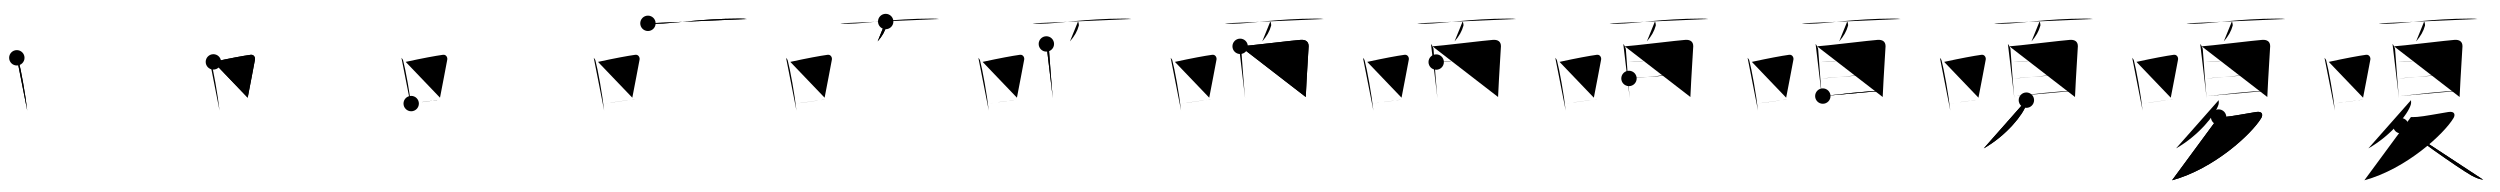 <svg class="stroke_order_diagram--svg_container_for_518662a1d5dda79658000cdd" style="height: 100px; width: 1300px;" viewbox="0 0 1300 100"><desc>Created with Snap</desc><defs></defs><line class="stroke_order_diagram--bounding_box" x1="1" x2="1299" y1="1" y2="1"></line><line class="stroke_order_diagram--bounding_box" x1="1" x2="1" y1="1" y2="99"></line><line class="stroke_order_diagram--bounding_box" x1="1" x2="1299" y1="99" y2="99"></line><line class="stroke_order_diagram--guide_line" x1="0" x2="1300" y1="50" y2="50"></line><line class="stroke_order_diagram--guide_line" x1="50" x2="50" y1="1" y2="99"></line><line class="stroke_order_diagram--bounding_box" x1="99" x2="99" y1="1" y2="99"></line><path class="stroke_order_diagram--current_path" d="M12.75,34.06c0.35,0.45,0.72,0.82,0.87,1.38c1.23,4.42,3.7,18.12,4.54,26.06" id="kvg:055c4-s1" kvg:type="㇑" transform="matrix(1,0,0,1,-4,-4)" xmlns:kvg="http://kanjivg.tagaini.net"></path><path class="stroke_order_diagram--current_path" d="M12.75,34.06c0.35,0.45,0.72,0.82,0.87,1.38c1.23,4.42,3.7,18.12,4.54,26.06" id="Ske2ecy90m" kvg:type="㇑" transform="matrix(1,0,0,1,-4,-4)" xmlns:kvg="http://kanjivg.tagaini.net"></path><circle class="stroke_order_diagram--path_start" cx="12.75" cy="34.06" r="4" transform="matrix(1,0,0,1,-4,-4)"></circle><line class="stroke_order_diagram--guide_line" x1="150" x2="150" y1="1" y2="99"></line><line class="stroke_order_diagram--bounding_box" x1="199" x2="199" y1="1" y2="99"></line><path class="stroke_order_diagram--existing_path" d="M12.75,34.06c0.35,0.45,0.72,0.82,0.87,1.38c1.23,4.42,3.7,18.12,4.54,26.06" id="Ske2ecy90p" kvg:type="㇑" transform="matrix(1,0,0,1,96,-4)" xmlns:kvg="http://kanjivg.tagaini.net"></path><path class="stroke_order_diagram--current_path" d="M14.96,36.18c8.94-1.94,15.27-3.11,19.41-3.69c1.52-0.21,2.43,1.26,2.21,2.51c-0.9,5.17-2.45,12.65-3.78,19.8" id="kvg:055c4-s2" kvg:type="㇕b" transform="matrix(1,0,0,1,96,-4)" xmlns:kvg="http://kanjivg.tagaini.net"></path><path class="stroke_order_diagram--current_path" d="M14.96,36.18c8.94-1.94,15.27-3.11,19.41-3.69c1.52-0.21,2.43,1.26,2.21,2.51c-0.9,5.17-2.45,12.65-3.78,19.8" id="Ske2ecy90r" kvg:type="㇕b" transform="matrix(1,0,0,1,96,-4)" xmlns:kvg="http://kanjivg.tagaini.net"></path><circle class="stroke_order_diagram--path_start" cx="14.96" cy="36.18" r="4" transform="matrix(1,0,0,1,96,-4)"></circle><line class="stroke_order_diagram--guide_line" x1="250" x2="250" y1="1" y2="99"></line><line class="stroke_order_diagram--bounding_box" x1="299" x2="299" y1="1" y2="99"></line><path class="stroke_order_diagram--existing_path" d="M12.75,34.06c0.35,0.45,0.72,0.82,0.87,1.38c1.23,4.42,3.7,18.12,4.54,26.06" id="Ske2ecy90u" kvg:type="㇑" transform="matrix(1,0,0,1,196,-4)" xmlns:kvg="http://kanjivg.tagaini.net"></path><path class="stroke_order_diagram--existing_path" d="M14.96,36.18c8.94-1.94,15.27-3.11,19.41-3.69c1.52-0.21,2.43,1.26,2.21,2.51c-0.9,5.17-2.45,12.65-3.78,19.8" id="Ske2ecy90v" kvg:type="㇕b" transform="matrix(1,0,0,1,196,-4)" xmlns:kvg="http://kanjivg.tagaini.net"></path><path class="stroke_order_diagram--current_path" d="M17.82,57.86c4.87-0.66,10.75-1.42,17.43-2.43" id="kvg:055c4-s3" kvg:type="㇐b" transform="matrix(1,0,0,1,196,-4)" xmlns:kvg="http://kanjivg.tagaini.net"></path><path class="stroke_order_diagram--current_path" d="M17.82,57.86c4.87-0.66,10.75-1.42,17.43-2.43" id="Ske2ecy90x" kvg:type="㇐b" transform="matrix(1,0,0,1,196,-4)" xmlns:kvg="http://kanjivg.tagaini.net"></path><circle class="stroke_order_diagram--path_start" cx="17.82" cy="57.86" r="4" transform="matrix(1,0,0,1,196,-4)"></circle><line class="stroke_order_diagram--guide_line" x1="350" x2="350" y1="1" y2="99"></line><line class="stroke_order_diagram--bounding_box" x1="399" x2="399" y1="1" y2="99"></line><path class="stroke_order_diagram--existing_path" d="M12.75,34.06c0.35,0.45,0.72,0.82,0.87,1.38c1.23,4.42,3.7,18.12,4.54,26.06" id="Ske2ecy9010" kvg:type="㇑" transform="matrix(1,0,0,1,296,-4)" xmlns:kvg="http://kanjivg.tagaini.net"></path><path class="stroke_order_diagram--existing_path" d="M14.96,36.18c8.94-1.94,15.27-3.11,19.41-3.69c1.52-0.21,2.43,1.26,2.21,2.51c-0.9,5.17-2.45,12.65-3.78,19.8" id="Ske2ecy9011" kvg:type="㇕b" transform="matrix(1,0,0,1,296,-4)" xmlns:kvg="http://kanjivg.tagaini.net"></path><path class="stroke_order_diagram--existing_path" d="M17.82,57.86c4.87-0.66,10.75-1.42,17.43-2.43" id="Ske2ecy9012" kvg:type="㇐b" transform="matrix(1,0,0,1,296,-4)" xmlns:kvg="http://kanjivg.tagaini.net"></path><path class="stroke_order_diagram--current_path" d="M40.93,16.13c1.09,0.23,3.07,0.24,4.16,0.23c9.45-0.08,22.69-2.64,43.46-2.7c1.81-0.01,2.89,0.11,3.8,0.23" id="kvg:055c4-s4" kvg:type="㇐" transform="matrix(1,0,0,1,296,-4)" xmlns:kvg="http://kanjivg.tagaini.net"></path><path class="stroke_order_diagram--current_path" d="M40.93,16.13c1.09,0.23,3.07,0.24,4.16,0.23c9.45-0.08,22.69-2.64,43.46-2.7c1.81-0.01,2.89,0.11,3.8,0.23" id="Ske2ecy9014" kvg:type="㇐" transform="matrix(1,0,0,1,296,-4)" xmlns:kvg="http://kanjivg.tagaini.net"></path><circle class="stroke_order_diagram--path_start" cx="40.93" cy="16.13" r="4" transform="matrix(1,0,0,1,296,-4)"></circle><line class="stroke_order_diagram--guide_line" x1="450" x2="450" y1="1" y2="99"></line><line class="stroke_order_diagram--bounding_box" x1="499" x2="499" y1="1" y2="99"></line><path class="stroke_order_diagram--existing_path" d="M12.75,34.06c0.35,0.45,0.72,0.82,0.87,1.38c1.23,4.42,3.7,18.12,4.54,26.06" id="Ske2ecy9017" kvg:type="㇑" transform="matrix(1,0,0,1,396,-4)" xmlns:kvg="http://kanjivg.tagaini.net"></path><path class="stroke_order_diagram--existing_path" d="M14.96,36.18c8.94-1.94,15.27-3.11,19.41-3.69c1.52-0.21,2.43,1.26,2.21,2.51c-0.9,5.17-2.45,12.65-3.78,19.8" id="Ske2ecy9018" kvg:type="㇕b" transform="matrix(1,0,0,1,396,-4)" xmlns:kvg="http://kanjivg.tagaini.net"></path><path class="stroke_order_diagram--existing_path" d="M17.82,57.86c4.87-0.66,10.75-1.42,17.43-2.43" id="Ske2ecy9019" kvg:type="㇐b" transform="matrix(1,0,0,1,396,-4)" xmlns:kvg="http://kanjivg.tagaini.net"></path><path class="stroke_order_diagram--existing_path" d="M40.93,16.13c1.09,0.23,3.07,0.24,4.16,0.23c9.45-0.08,22.69-2.64,43.46-2.7c1.81-0.01,2.89,0.11,3.8,0.23" id="Ske2ecy901a" kvg:type="㇐" transform="matrix(1,0,0,1,396,-4)" xmlns:kvg="http://kanjivg.tagaini.net"></path><path class="stroke_order_diagram--current_path" d="M64.56,15.19c0.24,0.11,0.54,1.75,0.44,2.11c-0.79,2.93-2.26,5.52-4.64,8.24" id="kvg:055c4-s5" kvg:type="㇒" transform="matrix(1,0,0,1,396,-4)" xmlns:kvg="http://kanjivg.tagaini.net"></path><path class="stroke_order_diagram--current_path" d="M64.56,15.19c0.24,0.11,0.54,1.75,0.44,2.11c-0.79,2.93-2.26,5.52-4.64,8.24" id="Ske2ecy901c" kvg:type="㇒" transform="matrix(1,0,0,1,396,-4)" xmlns:kvg="http://kanjivg.tagaini.net"></path><circle class="stroke_order_diagram--path_start" cx="64.56" cy="15.19" r="4" transform="matrix(1,0,0,1,396,-4)"></circle><line class="stroke_order_diagram--guide_line" x1="550" x2="550" y1="1" y2="99"></line><line class="stroke_order_diagram--bounding_box" x1="599" x2="599" y1="1" y2="99"></line><path class="stroke_order_diagram--existing_path" d="M12.75,34.06c0.35,0.45,0.72,0.82,0.87,1.38c1.23,4.42,3.7,18.12,4.54,26.06" id="Ske2ecy901f" kvg:type="㇑" transform="matrix(1,0,0,1,496,-4)" xmlns:kvg="http://kanjivg.tagaini.net"></path><path class="stroke_order_diagram--existing_path" d="M14.96,36.18c8.94-1.94,15.27-3.11,19.41-3.69c1.52-0.21,2.43,1.26,2.21,2.51c-0.9,5.17-2.45,12.65-3.78,19.8" id="Ske2ecy901g" kvg:type="㇕b" transform="matrix(1,0,0,1,496,-4)" xmlns:kvg="http://kanjivg.tagaini.net"></path><path class="stroke_order_diagram--existing_path" d="M17.82,57.86c4.87-0.66,10.75-1.42,17.43-2.43" id="Ske2ecy901h" kvg:type="㇐b" transform="matrix(1,0,0,1,496,-4)" xmlns:kvg="http://kanjivg.tagaini.net"></path><path class="stroke_order_diagram--existing_path" d="M40.93,16.13c1.09,0.23,3.07,0.24,4.16,0.23c9.45-0.08,22.69-2.64,43.46-2.7c1.81-0.01,2.89,0.11,3.8,0.23" id="Ske2ecy901i" kvg:type="㇐" transform="matrix(1,0,0,1,496,-4)" xmlns:kvg="http://kanjivg.tagaini.net"></path><path class="stroke_order_diagram--existing_path" d="M64.56,15.19c0.24,0.11,0.54,1.75,0.44,2.11c-0.79,2.93-2.26,5.52-4.64,8.24" id="Ske2ecy901j" kvg:type="㇒" transform="matrix(1,0,0,1,496,-4)" xmlns:kvg="http://kanjivg.tagaini.net"></path><path class="stroke_order_diagram--current_path" d="M48.11,26.85c0.55,0.63,1.35,2.09,1.35,2.94c0,0.84,1.82,24.45,2,25.29" id="kvg:055c4-s6" kvg:type="㇑" transform="matrix(1,0,0,1,496,-4)" xmlns:kvg="http://kanjivg.tagaini.net"></path><path class="stroke_order_diagram--current_path" d="M48.11,26.85c0.55,0.63,1.35,2.09,1.35,2.94c0,0.84,1.82,24.45,2,25.29" id="Ske2ecy901l" kvg:type="㇑" transform="matrix(1,0,0,1,496,-4)" xmlns:kvg="http://kanjivg.tagaini.net"></path><circle class="stroke_order_diagram--path_start" cx="48.11" cy="26.85" r="4" transform="matrix(1,0,0,1,496,-4)"></circle><line class="stroke_order_diagram--guide_line" x1="650" x2="650" y1="1" y2="99"></line><line class="stroke_order_diagram--bounding_box" x1="699" x2="699" y1="1" y2="99"></line><path class="stroke_order_diagram--existing_path" d="M12.75,34.06c0.35,0.45,0.72,0.82,0.87,1.38c1.23,4.42,3.7,18.12,4.54,26.06" id="Ske2ecy901o" kvg:type="㇑" transform="matrix(1,0,0,1,596,-4)" xmlns:kvg="http://kanjivg.tagaini.net"></path><path class="stroke_order_diagram--existing_path" d="M14.96,36.18c8.94-1.94,15.27-3.11,19.41-3.69c1.52-0.21,2.43,1.26,2.21,2.51c-0.9,5.17-2.45,12.65-3.78,19.8" id="Ske2ecy901p" kvg:type="㇕b" transform="matrix(1,0,0,1,596,-4)" xmlns:kvg="http://kanjivg.tagaini.net"></path><path class="stroke_order_diagram--existing_path" d="M17.82,57.86c4.87-0.66,10.75-1.42,17.43-2.43" id="Ske2ecy901q" kvg:type="㇐b" transform="matrix(1,0,0,1,596,-4)" xmlns:kvg="http://kanjivg.tagaini.net"></path><path class="stroke_order_diagram--existing_path" d="M40.93,16.13c1.09,0.23,3.07,0.24,4.16,0.23c9.45-0.08,22.69-2.64,43.46-2.7c1.81-0.01,2.89,0.11,3.8,0.23" id="Ske2ecy901r" kvg:type="㇐" transform="matrix(1,0,0,1,596,-4)" xmlns:kvg="http://kanjivg.tagaini.net"></path><path class="stroke_order_diagram--existing_path" d="M64.56,15.19c0.24,0.11,0.54,1.75,0.44,2.11c-0.79,2.93-2.26,5.52-4.64,8.24" id="Ske2ecy901s" kvg:type="㇒" transform="matrix(1,0,0,1,596,-4)" xmlns:kvg="http://kanjivg.tagaini.net"></path><path class="stroke_order_diagram--existing_path" d="M48.11,26.85c0.55,0.63,1.35,2.09,1.35,2.94c0,0.84,1.82,24.45,2,25.29" id="Ske2ecy901t" kvg:type="㇑" transform="matrix(1,0,0,1,596,-4)" xmlns:kvg="http://kanjivg.tagaini.net"></path><path class="stroke_order_diagram--current_path" d="M48.87,28.09c3.1-0.11,28.78-3.24,31.61-3.37c2.36-0.11,4.01,0.82,4.01,3.34c0,1.03-1,15.19-1.49,26.38" id="kvg:055c4-s7" kvg:type="㇕a" transform="matrix(1,0,0,1,596,-4)" xmlns:kvg="http://kanjivg.tagaini.net"></path><path class="stroke_order_diagram--current_path" d="M48.87,28.09c3.1-0.11,28.78-3.24,31.61-3.37c2.36-0.11,4.01,0.82,4.01,3.34c0,1.03-1,15.19-1.49,26.38" id="Ske2ecy901v" kvg:type="㇕a" transform="matrix(1,0,0,1,596,-4)" xmlns:kvg="http://kanjivg.tagaini.net"></path><circle class="stroke_order_diagram--path_start" cx="48.87" cy="28.09" r="4" transform="matrix(1,0,0,1,596,-4)"></circle><line class="stroke_order_diagram--guide_line" x1="750" x2="750" y1="1" y2="99"></line><line class="stroke_order_diagram--bounding_box" x1="799" x2="799" y1="1" y2="99"></line><path class="stroke_order_diagram--existing_path" d="M12.75,34.06c0.35,0.45,0.72,0.82,0.87,1.38c1.23,4.42,3.7,18.12,4.54,26.06" id="Ske2ecy901y" kvg:type="㇑" transform="matrix(1,0,0,1,696,-4)" xmlns:kvg="http://kanjivg.tagaini.net"></path><path class="stroke_order_diagram--existing_path" d="M14.96,36.18c8.94-1.94,15.27-3.11,19.41-3.69c1.52-0.21,2.43,1.26,2.21,2.51c-0.9,5.17-2.45,12.65-3.78,19.8" id="Ske2ecy901z" kvg:type="㇕b" transform="matrix(1,0,0,1,696,-4)" xmlns:kvg="http://kanjivg.tagaini.net"></path><path class="stroke_order_diagram--existing_path" d="M17.82,57.86c4.87-0.66,10.75-1.42,17.43-2.43" id="Ske2ecy9020" kvg:type="㇐b" transform="matrix(1,0,0,1,696,-4)" xmlns:kvg="http://kanjivg.tagaini.net"></path><path class="stroke_order_diagram--existing_path" d="M40.93,16.13c1.09,0.23,3.07,0.24,4.16,0.23c9.45-0.08,22.69-2.64,43.46-2.7c1.81-0.01,2.89,0.11,3.8,0.23" id="Ske2ecy9021" kvg:type="㇐" transform="matrix(1,0,0,1,696,-4)" xmlns:kvg="http://kanjivg.tagaini.net"></path><path class="stroke_order_diagram--existing_path" d="M64.56,15.19c0.24,0.11,0.54,1.75,0.44,2.11c-0.79,2.93-2.26,5.52-4.64,8.24" id="Ske2ecy9022" kvg:type="㇒" transform="matrix(1,0,0,1,696,-4)" xmlns:kvg="http://kanjivg.tagaini.net"></path><path class="stroke_order_diagram--existing_path" d="M48.11,26.85c0.55,0.63,1.35,2.09,1.35,2.94c0,0.84,1.82,24.45,2,25.29" id="Ske2ecy9023" kvg:type="㇑" transform="matrix(1,0,0,1,696,-4)" xmlns:kvg="http://kanjivg.tagaini.net"></path><path class="stroke_order_diagram--existing_path" d="M48.87,28.09c3.1-0.11,28.78-3.24,31.61-3.37c2.36-0.11,4.01,0.82,4.01,3.34c0,1.03-1,15.19-1.49,26.38" id="Ske2ecy9024" kvg:type="㇕a" transform="matrix(1,0,0,1,696,-4)" xmlns:kvg="http://kanjivg.tagaini.net"></path><path class="stroke_order_diagram--current_path" d="M50.82,36.27c6.12-0.14,28.44-2.63,33.41-2.63" id="kvg:055c4-s8" kvg:type="㇐a" transform="matrix(1,0,0,1,696,-4)" xmlns:kvg="http://kanjivg.tagaini.net"></path><path class="stroke_order_diagram--current_path" d="M50.82,36.27c6.12-0.14,28.44-2.63,33.41-2.63" id="Ske2ecy9026" kvg:type="㇐a" transform="matrix(1,0,0,1,696,-4)" xmlns:kvg="http://kanjivg.tagaini.net"></path><circle class="stroke_order_diagram--path_start" cx="50.82" cy="36.27" r="4" transform="matrix(1,0,0,1,696,-4)"></circle><line class="stroke_order_diagram--guide_line" x1="850" x2="850" y1="1" y2="99"></line><line class="stroke_order_diagram--bounding_box" x1="899" x2="899" y1="1" y2="99"></line><path class="stroke_order_diagram--existing_path" d="M12.75,34.06c0.35,0.45,0.72,0.82,0.87,1.38c1.23,4.42,3.7,18.12,4.54,26.06" id="Ske2ecy9029" kvg:type="㇑" transform="matrix(1,0,0,1,796,-4)" xmlns:kvg="http://kanjivg.tagaini.net"></path><path class="stroke_order_diagram--existing_path" d="M14.96,36.18c8.94-1.94,15.27-3.11,19.41-3.69c1.52-0.21,2.43,1.26,2.21,2.51c-0.9,5.17-2.45,12.65-3.78,19.8" id="Ske2ecy902a" kvg:type="㇕b" transform="matrix(1,0,0,1,796,-4)" xmlns:kvg="http://kanjivg.tagaini.net"></path><path class="stroke_order_diagram--existing_path" d="M17.82,57.86c4.87-0.66,10.75-1.42,17.43-2.43" id="Ske2ecy902b" kvg:type="㇐b" transform="matrix(1,0,0,1,796,-4)" xmlns:kvg="http://kanjivg.tagaini.net"></path><path class="stroke_order_diagram--existing_path" d="M40.93,16.13c1.09,0.23,3.07,0.24,4.16,0.23c9.45-0.08,22.69-2.64,43.46-2.7c1.81-0.01,2.89,0.11,3.8,0.23" id="Ske2ecy902c" kvg:type="㇐" transform="matrix(1,0,0,1,796,-4)" xmlns:kvg="http://kanjivg.tagaini.net"></path><path class="stroke_order_diagram--existing_path" d="M64.56,15.19c0.24,0.11,0.54,1.75,0.44,2.11c-0.79,2.93-2.26,5.52-4.64,8.24" id="Ske2ecy902d" kvg:type="㇒" transform="matrix(1,0,0,1,796,-4)" xmlns:kvg="http://kanjivg.tagaini.net"></path><path class="stroke_order_diagram--existing_path" d="M48.11,26.85c0.55,0.63,1.35,2.09,1.35,2.94c0,0.84,1.82,24.45,2,25.29" id="Ske2ecy902e" kvg:type="㇑" transform="matrix(1,0,0,1,796,-4)" xmlns:kvg="http://kanjivg.tagaini.net"></path><path class="stroke_order_diagram--existing_path" d="M48.87,28.09c3.1-0.11,28.78-3.24,31.61-3.37c2.36-0.11,4.01,0.82,4.01,3.34c0,1.03-1,15.19-1.49,26.38" id="Ske2ecy902f" kvg:type="㇕a" transform="matrix(1,0,0,1,796,-4)" xmlns:kvg="http://kanjivg.tagaini.net"></path><path class="stroke_order_diagram--existing_path" d="M50.82,36.27c6.12-0.14,28.44-2.63,33.41-2.63" id="Ske2ecy902g" kvg:type="㇐a" transform="matrix(1,0,0,1,796,-4)" xmlns:kvg="http://kanjivg.tagaini.net"></path><path class="stroke_order_diagram--current_path" d="M51.07,44.79c8.22-0.35,24.31-2.55,32.29-2.55" id="kvg:055c4-s9" kvg:type="㇐a" transform="matrix(1,0,0,1,796,-4)" xmlns:kvg="http://kanjivg.tagaini.net"></path><path class="stroke_order_diagram--current_path" d="M51.07,44.79c8.22-0.35,24.31-2.55,32.29-2.55" id="Ske2ecy902i" kvg:type="㇐a" transform="matrix(1,0,0,1,796,-4)" xmlns:kvg="http://kanjivg.tagaini.net"></path><circle class="stroke_order_diagram--path_start" cx="51.07" cy="44.79" r="4" transform="matrix(1,0,0,1,796,-4)"></circle><line class="stroke_order_diagram--guide_line" x1="950" x2="950" y1="1" y2="99"></line><line class="stroke_order_diagram--bounding_box" x1="999" x2="999" y1="1" y2="99"></line><path class="stroke_order_diagram--existing_path" d="M12.75,34.06c0.35,0.45,0.72,0.82,0.87,1.38c1.23,4.42,3.7,18.12,4.54,26.06" id="Ske2ecy902l" kvg:type="㇑" transform="matrix(1,0,0,1,896,-4)" xmlns:kvg="http://kanjivg.tagaini.net"></path><path class="stroke_order_diagram--existing_path" d="M14.96,36.18c8.94-1.94,15.27-3.11,19.41-3.69c1.52-0.21,2.43,1.26,2.21,2.51c-0.9,5.17-2.45,12.65-3.78,19.8" id="Ske2ecy902m" kvg:type="㇕b" transform="matrix(1,0,0,1,896,-4)" xmlns:kvg="http://kanjivg.tagaini.net"></path><path class="stroke_order_diagram--existing_path" d="M17.82,57.86c4.87-0.66,10.75-1.42,17.43-2.43" id="Ske2ecy902n" kvg:type="㇐b" transform="matrix(1,0,0,1,896,-4)" xmlns:kvg="http://kanjivg.tagaini.net"></path><path class="stroke_order_diagram--existing_path" d="M40.93,16.13c1.09,0.23,3.07,0.24,4.16,0.23c9.45-0.08,22.69-2.64,43.46-2.7c1.81-0.01,2.89,0.11,3.8,0.23" id="Ske2ecy902o" kvg:type="㇐" transform="matrix(1,0,0,1,896,-4)" xmlns:kvg="http://kanjivg.tagaini.net"></path><path class="stroke_order_diagram--existing_path" d="M64.56,15.19c0.24,0.11,0.54,1.75,0.44,2.11c-0.79,2.93-2.26,5.52-4.64,8.24" id="Ske2ecy902p" kvg:type="㇒" transform="matrix(1,0,0,1,896,-4)" xmlns:kvg="http://kanjivg.tagaini.net"></path><path class="stroke_order_diagram--existing_path" d="M48.11,26.85c0.55,0.63,1.35,2.09,1.35,2.94c0,0.84,1.82,24.45,2,25.29" id="Ske2ecy902q" kvg:type="㇑" transform="matrix(1,0,0,1,896,-4)" xmlns:kvg="http://kanjivg.tagaini.net"></path><path class="stroke_order_diagram--existing_path" d="M48.87,28.09c3.1-0.11,28.78-3.24,31.61-3.37c2.36-0.11,4.01,0.82,4.01,3.34c0,1.03-1,15.19-1.49,26.38" id="Ske2ecy902r" kvg:type="㇕a" transform="matrix(1,0,0,1,896,-4)" xmlns:kvg="http://kanjivg.tagaini.net"></path><path class="stroke_order_diagram--existing_path" d="M50.82,36.27c6.12-0.14,28.44-2.63,33.41-2.63" id="Ske2ecy902s" kvg:type="㇐a" transform="matrix(1,0,0,1,896,-4)" xmlns:kvg="http://kanjivg.tagaini.net"></path><path class="stroke_order_diagram--existing_path" d="M51.07,44.79c8.22-0.35,24.31-2.55,32.29-2.55" id="Ske2ecy902t" kvg:type="㇐a" transform="matrix(1,0,0,1,896,-4)" xmlns:kvg="http://kanjivg.tagaini.net"></path><path class="stroke_order_diagram--current_path" d="M51.87,53.96c6.88-0.71,22.85-2.73,30.82-2.73" id="kvg:055c4-s10" kvg:type="㇐a" transform="matrix(1,0,0,1,896,-4)" xmlns:kvg="http://kanjivg.tagaini.net"></path><path class="stroke_order_diagram--current_path" d="M51.87,53.96c6.88-0.71,22.85-2.73,30.82-2.73" id="Ske2ecy902v" kvg:type="㇐a" transform="matrix(1,0,0,1,896,-4)" xmlns:kvg="http://kanjivg.tagaini.net"></path><circle class="stroke_order_diagram--path_start" cx="51.87" cy="53.96" r="4" transform="matrix(1,0,0,1,896,-4)"></circle><line class="stroke_order_diagram--guide_line" x1="1050" x2="1050" y1="1" y2="99"></line><line class="stroke_order_diagram--bounding_box" x1="1099" x2="1099" y1="1" y2="99"></line><path class="stroke_order_diagram--existing_path" d="M12.75,34.06c0.35,0.45,0.72,0.82,0.87,1.38c1.23,4.42,3.7,18.12,4.54,26.06" id="Ske2ecy902y" kvg:type="㇑" transform="matrix(1,0,0,1,996,-4)" xmlns:kvg="http://kanjivg.tagaini.net"></path><path class="stroke_order_diagram--existing_path" d="M14.96,36.18c8.94-1.94,15.27-3.11,19.41-3.69c1.52-0.21,2.43,1.26,2.21,2.51c-0.9,5.17-2.45,12.65-3.78,19.8" id="Ske2ecy902z" kvg:type="㇕b" transform="matrix(1,0,0,1,996,-4)" xmlns:kvg="http://kanjivg.tagaini.net"></path><path class="stroke_order_diagram--existing_path" d="M17.82,57.86c4.87-0.66,10.75-1.42,17.43-2.43" id="Ske2ecy9030" kvg:type="㇐b" transform="matrix(1,0,0,1,996,-4)" xmlns:kvg="http://kanjivg.tagaini.net"></path><path class="stroke_order_diagram--existing_path" d="M40.93,16.13c1.09,0.23,3.07,0.24,4.16,0.23c9.45-0.08,22.69-2.64,43.46-2.7c1.81-0.01,2.89,0.11,3.8,0.23" id="Ske2ecy9031" kvg:type="㇐" transform="matrix(1,0,0,1,996,-4)" xmlns:kvg="http://kanjivg.tagaini.net"></path><path class="stroke_order_diagram--existing_path" d="M64.56,15.19c0.24,0.11,0.54,1.75,0.44,2.11c-0.79,2.93-2.26,5.52-4.64,8.24" id="Ske2ecy9032" kvg:type="㇒" transform="matrix(1,0,0,1,996,-4)" xmlns:kvg="http://kanjivg.tagaini.net"></path><path class="stroke_order_diagram--existing_path" d="M48.11,26.85c0.55,0.63,1.35,2.09,1.35,2.94c0,0.84,1.82,24.45,2,25.29" id="Ske2ecy9033" kvg:type="㇑" transform="matrix(1,0,0,1,996,-4)" xmlns:kvg="http://kanjivg.tagaini.net"></path><path class="stroke_order_diagram--existing_path" d="M48.87,28.09c3.1-0.11,28.78-3.24,31.61-3.37c2.36-0.11,4.01,0.82,4.01,3.34c0,1.03-1,15.19-1.49,26.38" id="Ske2ecy9034" kvg:type="㇕a" transform="matrix(1,0,0,1,996,-4)" xmlns:kvg="http://kanjivg.tagaini.net"></path><path class="stroke_order_diagram--existing_path" d="M50.82,36.27c6.12-0.14,28.44-2.63,33.41-2.63" id="Ske2ecy9035" kvg:type="㇐a" transform="matrix(1,0,0,1,996,-4)" xmlns:kvg="http://kanjivg.tagaini.net"></path><path class="stroke_order_diagram--existing_path" d="M51.07,44.79c8.22-0.35,24.31-2.55,32.29-2.55" id="Ske2ecy9036" kvg:type="㇐a" transform="matrix(1,0,0,1,996,-4)" xmlns:kvg="http://kanjivg.tagaini.net"></path><path class="stroke_order_diagram--existing_path" d="M51.87,53.96c6.88-0.71,22.85-2.73,30.82-2.73" id="Ske2ecy9037" kvg:type="㇐a" transform="matrix(1,0,0,1,996,-4)" xmlns:kvg="http://kanjivg.tagaini.net"></path><path class="stroke_order_diagram--current_path" d="M57.72,56.08c0.06,0.59,0.13,1.53-0.12,2.38c-1.51,5-10.18,15.98-22.05,22.7" id="kvg:055c4-s11" kvg:type="㇒" transform="matrix(1,0,0,1,996,-4)" xmlns:kvg="http://kanjivg.tagaini.net"></path><path class="stroke_order_diagram--current_path" d="M57.72,56.08c0.06,0.59,0.13,1.53-0.12,2.38c-1.51,5-10.18,15.98-22.05,22.7" id="Ske2ecy9039" kvg:type="㇒" transform="matrix(1,0,0,1,996,-4)" xmlns:kvg="http://kanjivg.tagaini.net"></path><circle class="stroke_order_diagram--path_start" cx="57.72" cy="56.08" r="4" transform="matrix(1,0,0,1,996,-4)"></circle><line class="stroke_order_diagram--guide_line" x1="1150" x2="1150" y1="1" y2="99"></line><line class="stroke_order_diagram--bounding_box" x1="1199" x2="1199" y1="1" y2="99"></line><path class="stroke_order_diagram--existing_path" d="M12.75,34.06c0.35,0.45,0.72,0.82,0.87,1.38c1.23,4.42,3.7,18.12,4.54,26.06" id="Ske2ecy903c" kvg:type="㇑" transform="matrix(1,0,0,1,1096,-4)" xmlns:kvg="http://kanjivg.tagaini.net"></path><path class="stroke_order_diagram--existing_path" d="M14.96,36.18c8.94-1.94,15.27-3.11,19.41-3.69c1.52-0.21,2.43,1.26,2.21,2.51c-0.9,5.17-2.45,12.65-3.78,19.8" id="Ske2ecy903d" kvg:type="㇕b" transform="matrix(1,0,0,1,1096,-4)" xmlns:kvg="http://kanjivg.tagaini.net"></path><path class="stroke_order_diagram--existing_path" d="M17.82,57.86c4.87-0.66,10.75-1.42,17.43-2.43" id="Ske2ecy903e" kvg:type="㇐b" transform="matrix(1,0,0,1,1096,-4)" xmlns:kvg="http://kanjivg.tagaini.net"></path><path class="stroke_order_diagram--existing_path" d="M40.93,16.13c1.09,0.23,3.07,0.24,4.16,0.23c9.45-0.08,22.69-2.64,43.46-2.7c1.81-0.01,2.89,0.11,3.8,0.23" id="Ske2ecy903f" kvg:type="㇐" transform="matrix(1,0,0,1,1096,-4)" xmlns:kvg="http://kanjivg.tagaini.net"></path><path class="stroke_order_diagram--existing_path" d="M64.56,15.19c0.24,0.11,0.54,1.75,0.44,2.11c-0.79,2.93-2.26,5.52-4.64,8.24" id="Ske2ecy903g" kvg:type="㇒" transform="matrix(1,0,0,1,1096,-4)" xmlns:kvg="http://kanjivg.tagaini.net"></path><path class="stroke_order_diagram--existing_path" d="M48.11,26.85c0.55,0.63,1.35,2.09,1.35,2.94c0,0.84,1.82,24.45,2,25.29" id="Ske2ecy903h" kvg:type="㇑" transform="matrix(1,0,0,1,1096,-4)" xmlns:kvg="http://kanjivg.tagaini.net"></path><path class="stroke_order_diagram--existing_path" d="M48.87,28.09c3.1-0.11,28.78-3.24,31.61-3.37c2.36-0.11,4.01,0.82,4.01,3.34c0,1.03-1,15.19-1.49,26.38" id="Ske2ecy903i" kvg:type="㇕a" transform="matrix(1,0,0,1,1096,-4)" xmlns:kvg="http://kanjivg.tagaini.net"></path><path class="stroke_order_diagram--existing_path" d="M50.82,36.27c6.12-0.14,28.44-2.63,33.41-2.63" id="Ske2ecy903j" kvg:type="㇐a" transform="matrix(1,0,0,1,1096,-4)" xmlns:kvg="http://kanjivg.tagaini.net"></path><path class="stroke_order_diagram--existing_path" d="M51.07,44.79c8.22-0.35,24.31-2.55,32.29-2.55" id="Ske2ecy903k" kvg:type="㇐a" transform="matrix(1,0,0,1,1096,-4)" xmlns:kvg="http://kanjivg.tagaini.net"></path><path class="stroke_order_diagram--existing_path" d="M51.87,53.96c6.88-0.71,22.85-2.73,30.82-2.73" id="Ske2ecy903l" kvg:type="㇐a" transform="matrix(1,0,0,1,1096,-4)" xmlns:kvg="http://kanjivg.tagaini.net"></path><path class="stroke_order_diagram--existing_path" d="M57.72,56.08c0.06,0.59,0.13,1.53-0.12,2.38c-1.51,5-10.18,15.98-22.05,22.7" id="Ske2ecy903m" kvg:type="㇒" transform="matrix(1,0,0,1,1096,-4)" xmlns:kvg="http://kanjivg.tagaini.net"></path><path class="stroke_order_diagram--current_path" d="M57.68,64.87c0.38,0.03,2.17,0,3.26-0.08c3.6-0.26,11.05-1.74,16.2-2.55c3.53-0.56,3.61,1.62,2.7,3.14C74.9,73.66,55.2,91.84,33.46,97.75" id="kvg:055c4-s12" kvg:type="㇇" transform="matrix(1,0,0,1,1096,-4)" xmlns:kvg="http://kanjivg.tagaini.net"></path><path class="stroke_order_diagram--current_path" d="M57.68,64.87c0.38,0.03,2.17,0,3.26-0.08c3.6-0.26,11.05-1.74,16.2-2.55c3.53-0.56,3.61,1.62,2.7,3.14C74.9,73.66,55.2,91.84,33.46,97.75" id="Ske2ecy903o" kvg:type="㇇" transform="matrix(1,0,0,1,1096,-4)" xmlns:kvg="http://kanjivg.tagaini.net"></path><circle class="stroke_order_diagram--path_start" cx="57.68" cy="64.87" r="4" transform="matrix(1,0,0,1,1096,-4)"></circle><line class="stroke_order_diagram--guide_line" x1="1250" x2="1250" y1="1" y2="99"></line><line class="stroke_order_diagram--bounding_box" x1="1299" x2="1299" y1="1" y2="99"></line><path class="stroke_order_diagram--existing_path" d="M12.75,34.06c0.35,0.45,0.72,0.82,0.87,1.38c1.23,4.42,3.7,18.12,4.54,26.06" id="Ske2ecy903r" kvg:type="㇑" transform="matrix(1,0,0,1,1196,-4)" xmlns:kvg="http://kanjivg.tagaini.net"></path><path class="stroke_order_diagram--existing_path" d="M14.96,36.18c8.94-1.94,15.27-3.11,19.41-3.69c1.52-0.21,2.43,1.26,2.21,2.51c-0.9,5.17-2.45,12.65-3.78,19.8" id="Ske2ecy903s" kvg:type="㇕b" transform="matrix(1,0,0,1,1196,-4)" xmlns:kvg="http://kanjivg.tagaini.net"></path><path class="stroke_order_diagram--existing_path" d="M17.82,57.86c4.87-0.66,10.75-1.42,17.43-2.43" id="Ske2ecy903t" kvg:type="㇐b" transform="matrix(1,0,0,1,1196,-4)" xmlns:kvg="http://kanjivg.tagaini.net"></path><path class="stroke_order_diagram--existing_path" d="M40.93,16.13c1.09,0.23,3.07,0.24,4.16,0.23c9.45-0.08,22.69-2.64,43.46-2.7c1.81-0.01,2.89,0.11,3.8,0.23" id="Ske2ecy903u" kvg:type="㇐" transform="matrix(1,0,0,1,1196,-4)" xmlns:kvg="http://kanjivg.tagaini.net"></path><path class="stroke_order_diagram--existing_path" d="M64.56,15.19c0.24,0.11,0.54,1.75,0.44,2.11c-0.79,2.93-2.26,5.52-4.64,8.24" id="Ske2ecy903v" kvg:type="㇒" transform="matrix(1,0,0,1,1196,-4)" xmlns:kvg="http://kanjivg.tagaini.net"></path><path class="stroke_order_diagram--existing_path" d="M48.11,26.85c0.55,0.63,1.35,2.09,1.35,2.94c0,0.84,1.82,24.45,2,25.29" id="Ske2ecy903w" kvg:type="㇑" transform="matrix(1,0,0,1,1196,-4)" xmlns:kvg="http://kanjivg.tagaini.net"></path><path class="stroke_order_diagram--existing_path" d="M48.87,28.09c3.1-0.11,28.78-3.24,31.61-3.37c2.36-0.11,4.01,0.82,4.01,3.34c0,1.03-1,15.19-1.49,26.38" id="Ske2ecy903x" kvg:type="㇕a" transform="matrix(1,0,0,1,1196,-4)" xmlns:kvg="http://kanjivg.tagaini.net"></path><path class="stroke_order_diagram--existing_path" d="M50.82,36.27c6.12-0.14,28.44-2.63,33.41-2.63" id="Ske2ecy903y" kvg:type="㇐a" transform="matrix(1,0,0,1,1196,-4)" xmlns:kvg="http://kanjivg.tagaini.net"></path><path class="stroke_order_diagram--existing_path" d="M51.07,44.79c8.22-0.35,24.31-2.55,32.29-2.55" id="Ske2ecy903z" kvg:type="㇐a" transform="matrix(1,0,0,1,1196,-4)" xmlns:kvg="http://kanjivg.tagaini.net"></path><path class="stroke_order_diagram--existing_path" d="M51.87,53.96c6.88-0.71,22.85-2.73,30.82-2.73" id="Ske2ecy9040" kvg:type="㇐a" transform="matrix(1,0,0,1,1196,-4)" xmlns:kvg="http://kanjivg.tagaini.net"></path><path class="stroke_order_diagram--existing_path" d="M57.72,56.08c0.06,0.59,0.13,1.53-0.12,2.38c-1.51,5-10.18,15.98-22.05,22.7" id="Ske2ecy9041" kvg:type="㇒" transform="matrix(1,0,0,1,1196,-4)" xmlns:kvg="http://kanjivg.tagaini.net"></path><path class="stroke_order_diagram--existing_path" d="M57.68,64.87c0.38,0.03,2.17,0,3.26-0.08c3.6-0.26,11.05-1.74,16.2-2.55c3.53-0.56,3.61,1.62,2.7,3.14C74.9,73.66,55.2,91.84,33.46,97.75" id="Ske2ecy9042" kvg:type="㇇" transform="matrix(1,0,0,1,1196,-4)" xmlns:kvg="http://kanjivg.tagaini.net"></path><path class="stroke_order_diagram--current_path" d="M52.43,69.36c5.55,4.7,29.17,21.54,36.65,25.83c2.23,1.28,4.04,1.9,6.21,2.29" id="kvg:055c4-s13" kvg:type="㇏" transform="matrix(1,0,0,1,1196,-4)" xmlns:kvg="http://kanjivg.tagaini.net"></path><path class="stroke_order_diagram--current_path" d="M52.43,69.36c5.55,4.7,29.17,21.54,36.65,25.83c2.23,1.28,4.04,1.9,6.21,2.29" id="Ske2ecy9044" kvg:type="㇏" transform="matrix(1,0,0,1,1196,-4)" xmlns:kvg="http://kanjivg.tagaini.net"></path><circle class="stroke_order_diagram--path_start" cx="52.43" cy="69.36" r="4" transform="matrix(1,0,0,1,1196,-4)"></circle></svg>
